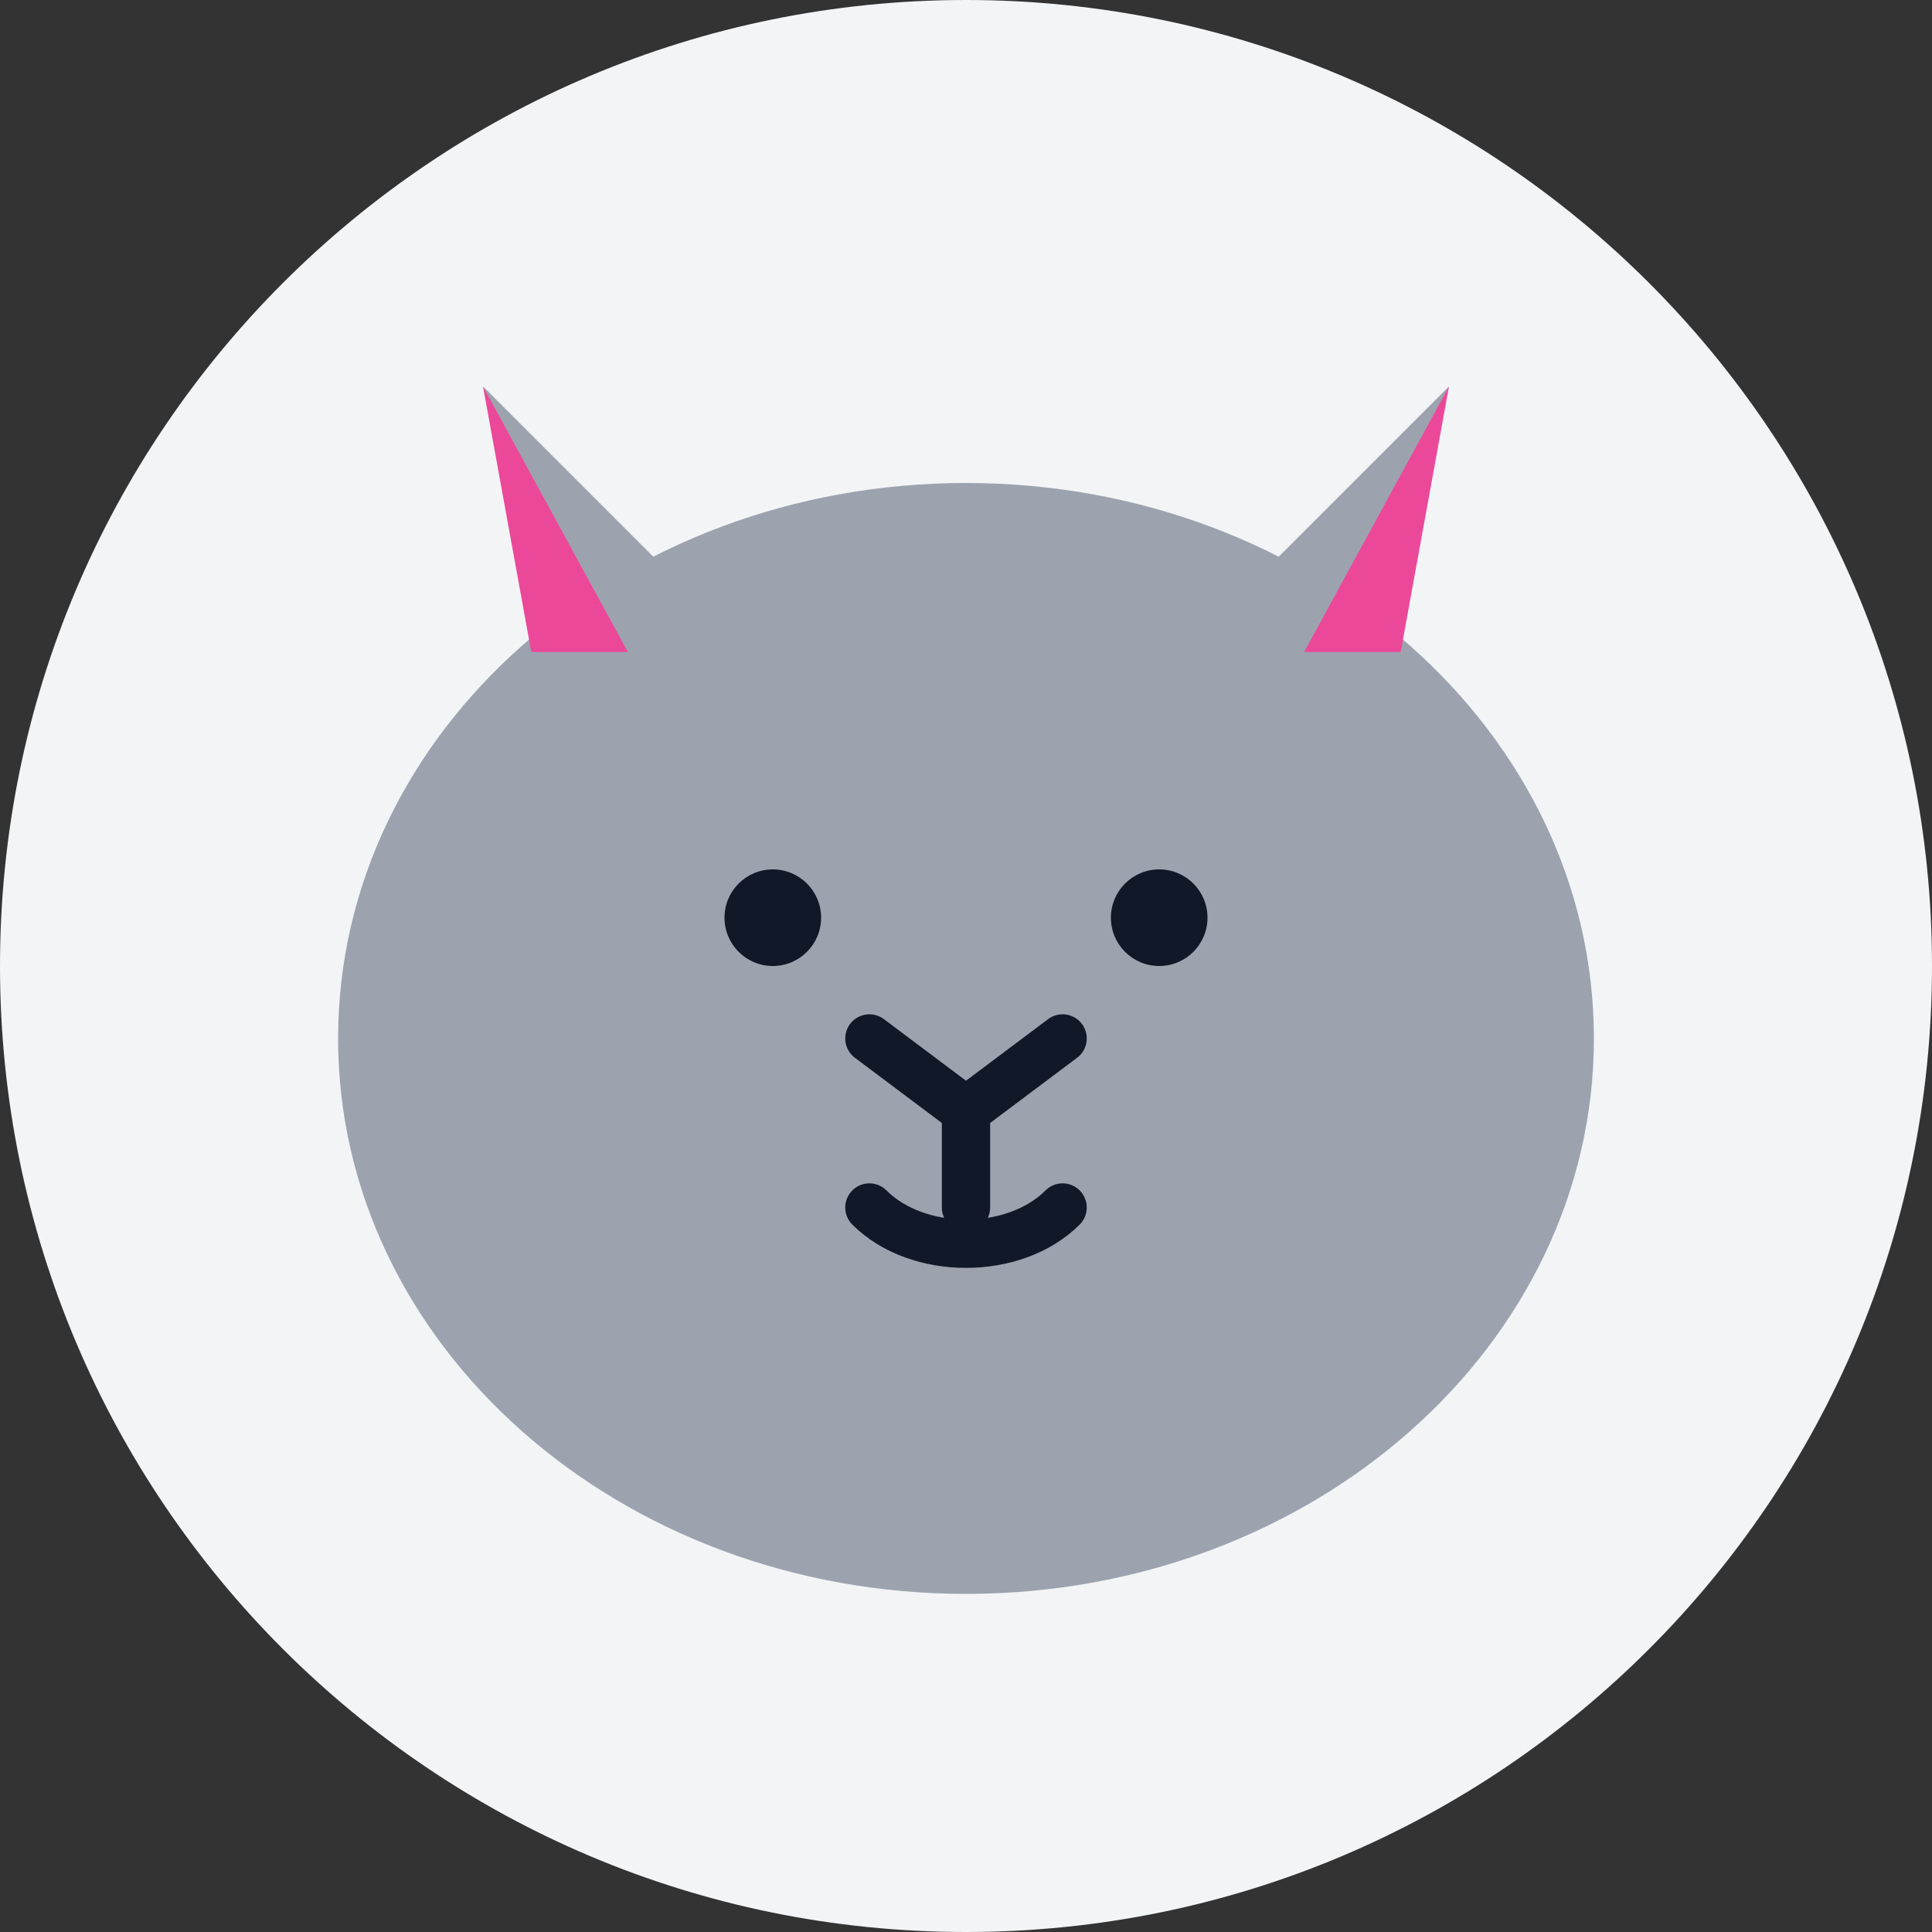 <svg width="80" height="80" viewBox="0 0 80 80" fill="none" xmlns="http://www.w3.org/2000/svg">
<rect x="0" y="0" width="80" height="80" fill="#333333" stroke="none"/>
<path d="M0 40C0 17.909 17.909 0 40 0V0C62.091 0 80 17.909 80 40V40C80 62.091 62.091 80 40 80V80C17.909 80 0 62.091 0 40V40Z" fill="#F3F4F6"/>
<path d="M40 66C54.359 66 66 55.703 66 43C66 30.297 54.359 20 40 20C25.641 20 14 30.297 14 43C14 55.703 25.641 66 40 66Z" fill="#9CA3AF"/>
<path d="M26 28L20 16L30 26L26 28Z" fill="#9CA3AF"/>
<path d="M54 28L60 16L50 26L54 28Z" fill="#9CA3AF"/>
<path d="M22 27L20 16L26 27H22Z" fill="#EC4899"/>
<path d="M58 27L60 16L54 27H58Z" fill="#EC4899"/>
<path d="M32 40C33.105 40 34 39.105 34 38C34 36.895 33.105 36 32 36C30.895 36 30 36.895 30 38C30 39.105 30.895 40 32 40Z" fill="#111827"/>
<path d="M48 40C49.105 40 50 39.105 50 38C50 36.895 49.105 36 48 36C46.895 36 46 36.895 46 38C46 39.105 46.895 40 48 40Z" fill="#111827"/>
<path d="M36 43L40 46L44 43" stroke="#111827" stroke-width="2" stroke-linecap="round" stroke-linejoin="round"/>
<path d="M40 46V50" stroke="#111827" stroke-width="2" stroke-linecap="round"/>
<path d="M36 50C38 52 42 52 44 50" stroke="#111827" stroke-width="2" stroke-linecap="round"/>
<path d="M26 46C24 48 24 50 26 52" stroke="#9CA3AF" stroke-width="2" stroke-linecap="round"/>
<path d="M54 46C56 48 56 50 54 52" stroke="#9CA3AF" stroke-width="2" stroke-linecap="round"/>
</svg>
